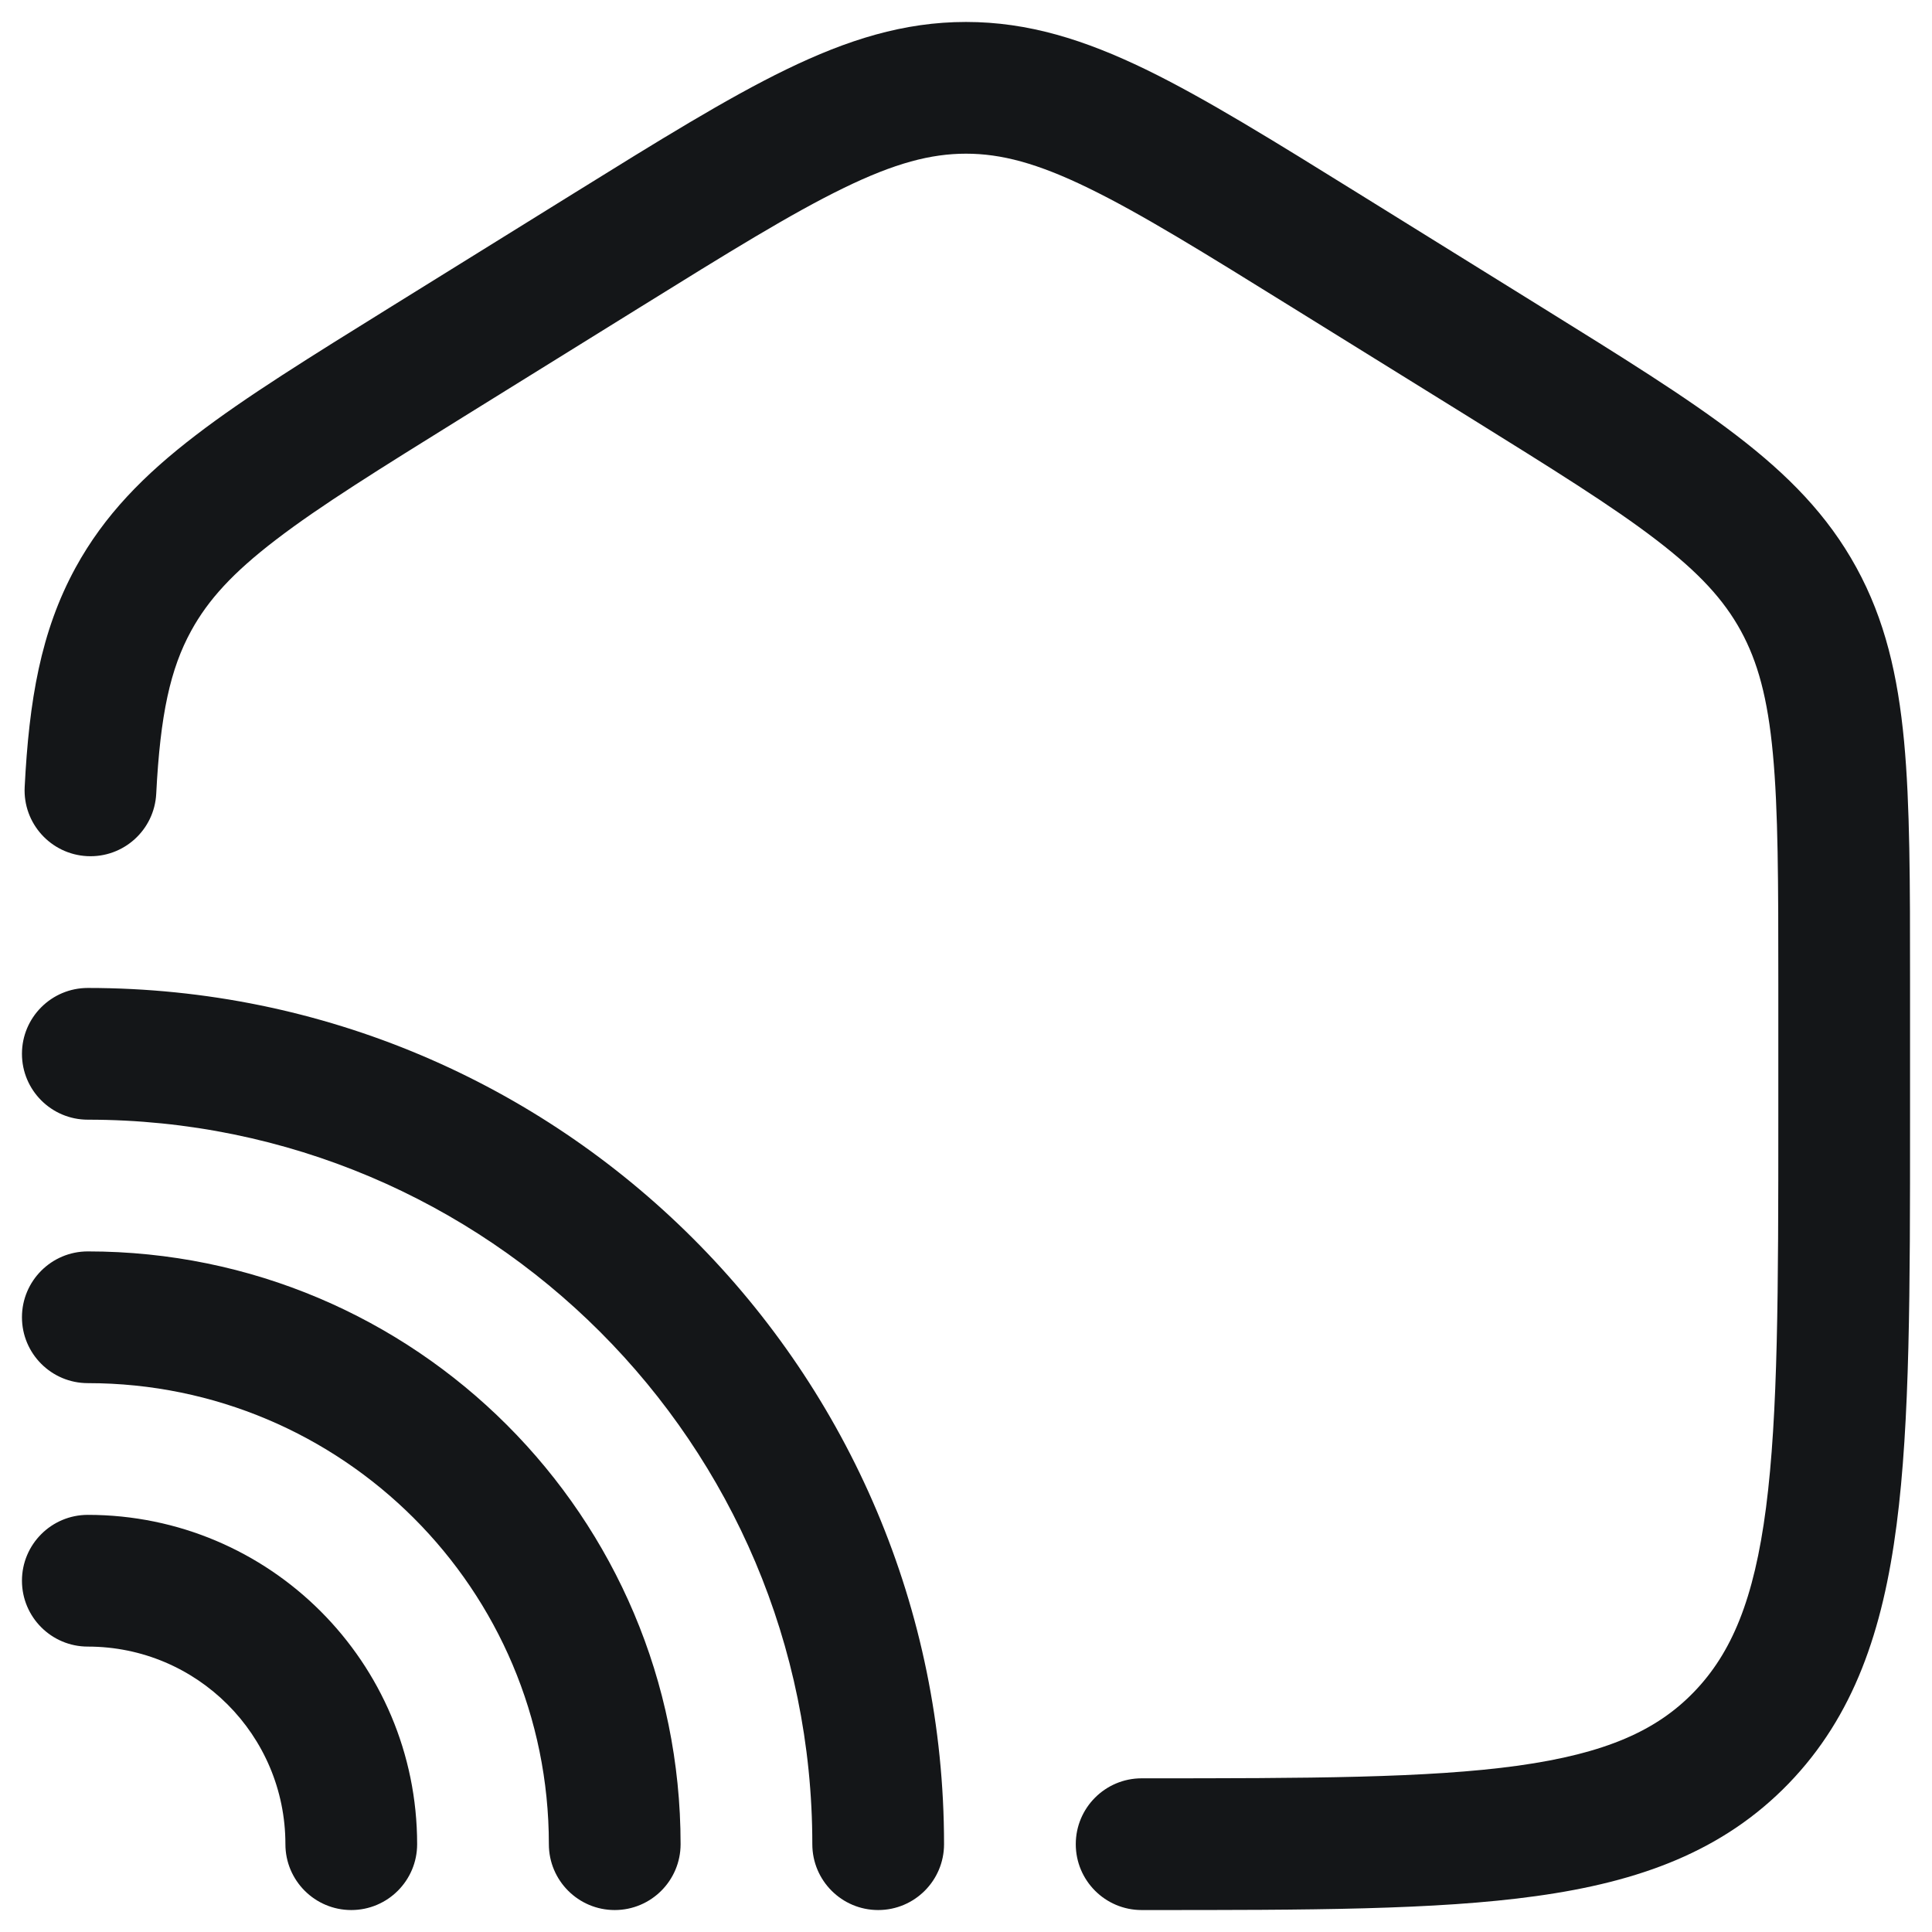 <svg width="22" height="22" viewBox="0 0 22 22" fill="none" xmlns="http://www.w3.org/2000/svg">
<path d="M7.28 3.504C8.295 2.874 9.009 2.432 9.607 2.141C10.188 1.858 10.6 1.75 11 1.75C11.4 1.75 11.812 1.858 12.393 2.141C12.991 2.432 13.705 2.874 14.72 3.504L16.721 4.745C17.681 5.342 18.356 5.761 18.859 6.147C19.349 6.522 19.63 6.831 19.823 7.183C20.016 7.536 20.129 7.949 20.188 8.581C20.249 9.229 20.25 10.046 20.25 11.204V12.725C20.25 14.696 20.248 16.101 20.11 17.168C19.974 18.216 19.717 18.824 19.289 19.267C18.865 19.706 18.287 19.966 17.286 20.106C16.26 20.248 14.908 20.25 13 20.25C12.586 20.25 12.25 20.586 12.25 21C12.25 21.414 12.586 21.75 13 21.75H13.058C14.894 21.75 16.352 21.75 17.492 21.591C18.669 21.428 19.62 21.082 20.368 20.309C21.111 19.54 21.441 18.567 21.597 17.362C21.75 16.187 21.75 14.684 21.75 12.78V11.167C21.75 10.054 21.75 9.167 21.682 8.441C21.611 7.692 21.465 7.058 21.139 6.463C20.812 5.866 20.36 5.407 19.771 4.956C19.203 4.52 18.465 4.063 17.544 3.491L15.477 2.208C14.504 1.604 13.724 1.12 13.05 0.792C12.351 0.453 11.708 0.25 11 0.25C10.292 0.25 9.649 0.453 8.951 0.792C8.276 1.12 7.496 1.604 6.523 2.208L4.456 3.491C3.535 4.063 2.797 4.52 2.229 4.956C1.64 5.407 1.188 5.866 0.861 6.463C0.463 7.191 0.331 7.979 0.281 8.962C0.26 9.376 0.579 9.728 0.992 9.749C1.406 9.77 1.758 9.452 1.779 9.038C1.825 8.134 1.94 7.615 2.177 7.183C2.37 6.831 2.651 6.522 3.141 6.147C3.644 5.761 4.319 5.342 5.28 4.745L7.28 3.504Z" fill="#141618"/>
<path d="M1 11.25C0.586 11.25 0.25 11.586 0.25 12C0.25 12.414 0.586 12.75 1 12.75C5.556 12.75 9.25 16.443 9.25 21C9.25 21.414 9.586 21.75 10 21.75C10.414 21.75 10.75 21.414 10.75 21C10.75 15.615 6.385 11.25 1 11.25Z" fill="#141618"/>
<path d="M0.25 15C0.25 14.586 0.586 14.25 1 14.25C4.728 14.25 7.75 17.272 7.75 21C7.75 21.414 7.414 21.75 7 21.75C6.586 21.75 6.25 21.414 6.25 21C6.25 18.1 3.9 15.75 1 15.75C0.586 15.75 0.25 15.414 0.25 15Z" fill="#141618"/>
<path d="M1 17.25C0.586 17.25 0.25 17.586 0.25 18C0.25 18.414 0.586 18.75 1 18.75C2.243 18.75 3.25 19.757 3.25 21C3.25 21.414 3.586 21.75 4 21.75C4.414 21.75 4.75 21.414 4.75 21C4.75 18.929 3.071 17.25 1 17.25Z" fill="#141618"/>
</svg>
